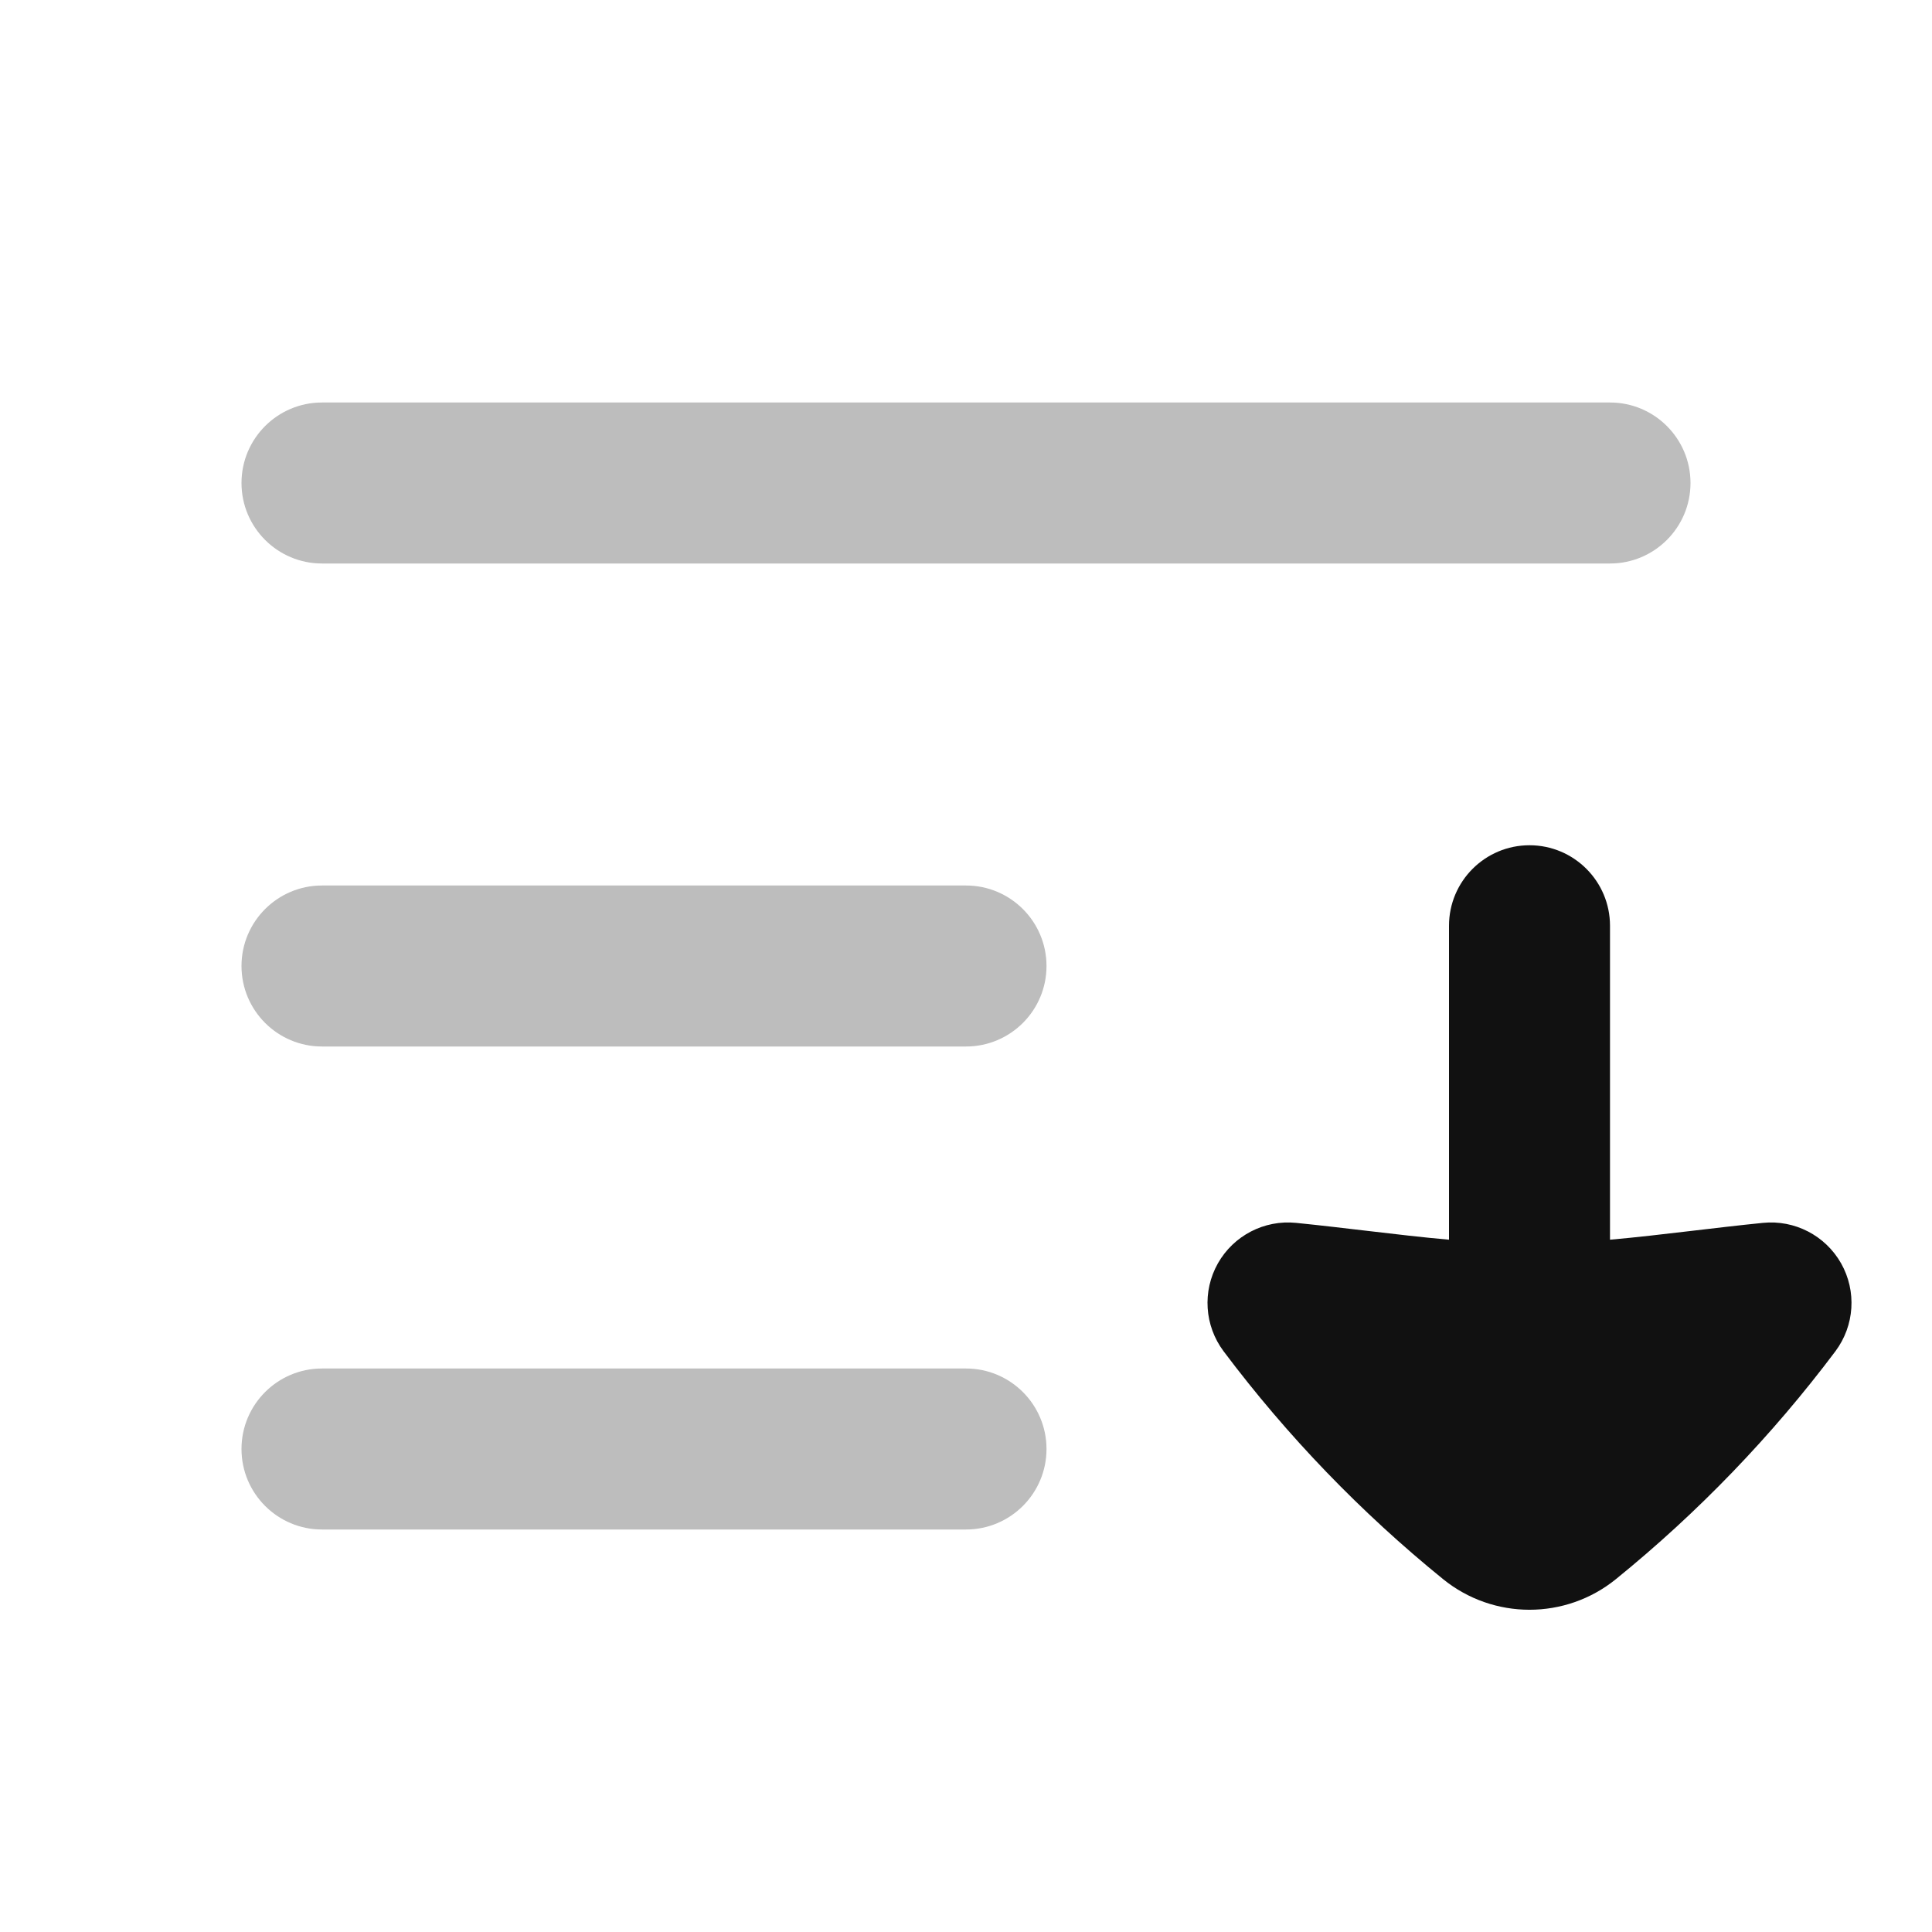 <svg width="24" height="24" viewBox="0 0 24 24" fill="none" xmlns="http://www.w3.org/2000/svg">
<g opacity="0.28">
<path d="M4 5C3.448 5 3 5.448 3 6C3 6.552 3.448 7 4 7H20C20.552 7 21 6.552 21 6C21 5.448 20.552 5 20 5H4Z" fill="#111111"/>
<path d="M4 11C3.448 11 3 11.448 3 12C3 12.552 3.448 13 4 13H12C12.552 13 13 12.552 13 12C13 11.448 12.552 11 12 11H4Z" fill="#111111"/>
<path d="M4 17C3.448 17 3 17.448 3 18C3 18.552 3.448 19 4 19H12C12.552 19 13 18.552 13 18C13 17.448 12.552 17 12 17H4Z" fill="#111111"/>
</g>
<path d="M20 11.5C20 10.948 19.552 10.5 19 10.5C18.448 10.5 18 10.948 18 11.5V15.4C17.669 15.371 17.334 15.331 16.983 15.29C16.701 15.257 16.408 15.222 16.101 15.191C15.706 15.151 15.325 15.348 15.129 15.694C14.934 16.04 14.962 16.468 15.2 16.786C15.99 17.838 16.906 18.789 17.927 19.617C18.239 19.87 18.62 19.997 19 19.997C19.38 19.997 19.761 19.87 20.073 19.617C21.094 18.789 22.01 17.838 22.8 16.786C23.038 16.468 23.066 16.04 22.871 15.694C22.675 15.348 22.294 15.151 21.899 15.191C21.592 15.222 21.299 15.257 21.017 15.29C20.666 15.331 20.331 15.371 20 15.4V11.5Z" fill="#111111"/>
</svg>
